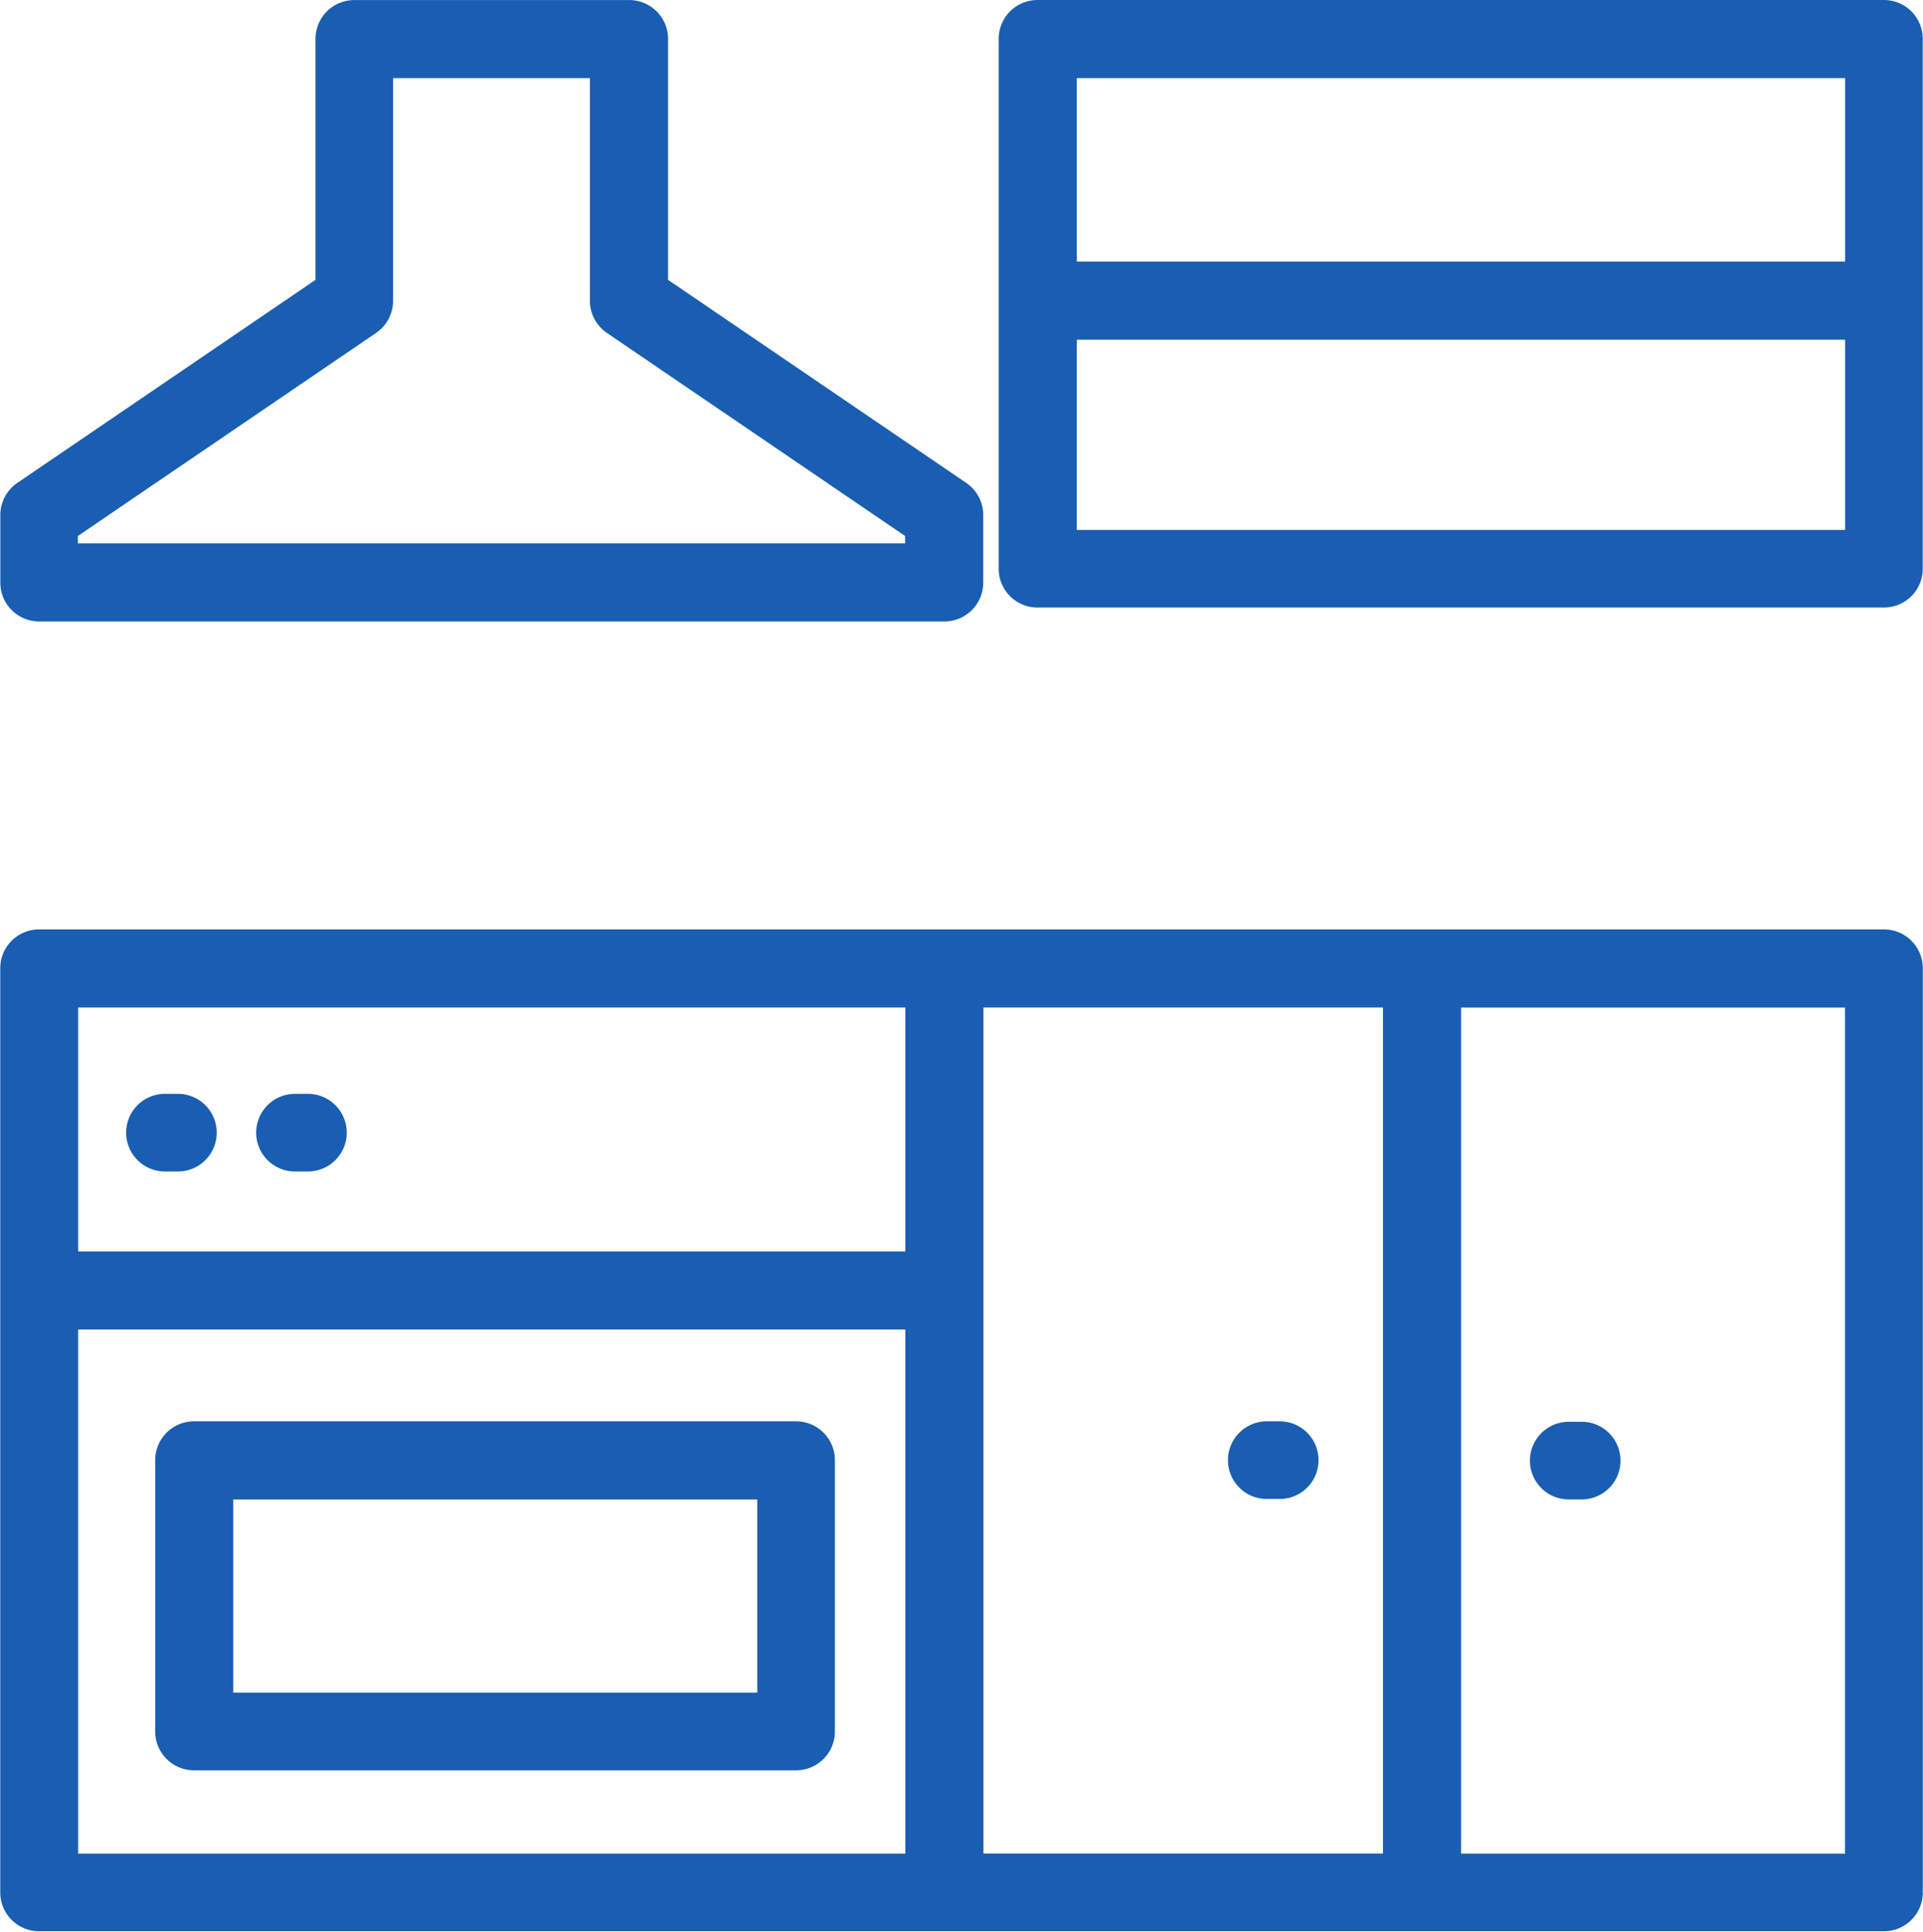 <svg xmlns="http://www.w3.org/2000/svg" width="29.726" height="29.853" viewBox="0 0 29.726 29.853">
  <g id="Group_95" data-name="Group 95" transform="translate(-1971.431 429.262)">
    <path id="Path_1074" data-name="Path 1074" d="M1972.035-419.658h13.995a.6.6,0,0,0,.6-.6V-421.3a.6.6,0,0,0-.264-.5l-4.608-3.137v-3.724a.6.6,0,0,0-.6-.6h-4.25a.6.6,0,0,0-.6.6v3.724L1971.7-421.8a.6.6,0,0,0-.264.5v1.037A.6.6,0,0,0,1972.035-419.658Zm.6-1.321,4.608-3.137a.6.6,0,0,0,.264-.5v-3.439h3.043v3.439a.6.6,0,0,0,.264.5l4.608,3.137v.114h-12.787Z" transform="translate(0 0)" fill="#195eb2"/>
    <path id="Path_1075" data-name="Path 1075" d="M2109.77-429.262h-13.084a.6.6,0,0,0-.6.6v8.189a.6.6,0,0,0,.6.6h13.084a.6.6,0,0,0,.6-.6v-8.189A.6.6,0,0,0,2109.77-429.262Zm-.6,1.207v2.836h-11.877v-2.836Zm-11.877,6.982v-2.939h11.877v2.939Z" transform="translate(-109.217 0)" fill="#195eb2"/>
    <path id="Path_1076" data-name="Path 1076" d="M2000.554-313.262h-28.519a.6.6,0,0,0-.6.6v14.282a.6.6,0,0,0,.6.6h28.519a.6.6,0,0,0,.6-.6v-14.282A.6.6,0,0,0,2000.554-313.262Zm-13.921,1.207h6.176v13.075h-6.176Zm-1.207,0v3.769h-12.787v-3.769Zm-12.787,4.976h12.787v8.1h-12.787Zm27.312,8.1h-5.934v-13.075h5.934Z" transform="translate(0 -101.637)" fill="#195eb2"/>
    <path id="Path_1077" data-name="Path 1077" d="M2000.689-251.867h-9.307a.6.6,0,0,0-.6.6v4.193a.6.6,0,0,0,.6.6h9.307a.6.6,0,0,0,.6-.6v-4.193A.6.6,0,0,0,2000.689-251.867Zm-.6,4.193h-8.1v-2.985h8.1Z" transform="translate(-16.952 -155.43)" fill="#195eb2"/>
    <path id="Path_1078" data-name="Path 1078" d="M1987.755-291.59h.2a.6.6,0,0,0,.6-.6.6.6,0,0,0-.6-.6h-.2a.6.6,0,0,0-.6.6A.6.6,0,0,0,1987.755-291.59Z" transform="translate(-13.774 -119.568)" fill="#195eb2"/>
    <path id="Path_1079" data-name="Path 1079" d="M2003.988-291.59h.2a.6.6,0,0,0,.6-.6.6.6,0,0,0-.6-.6h-.2a.6.6,0,0,0-.6.6A.6.6,0,0,0,2003.988-291.59Z" transform="translate(-27.997 -119.568)" fill="#195eb2"/>
    <path id="Path_1080" data-name="Path 1080" d="M2125.532-251.867h-.2a.6.6,0,0,0-.6.6.6.6,0,0,0,.6.6h.2a.6.6,0,0,0,.6-.6A.6.6,0,0,0,2125.532-251.867Z" transform="translate(-134.319 -155.43)" fill="#195eb2"/>
    <path id="Path_1081" data-name="Path 1081" d="M2163.01-250.66h.2a.6.6,0,0,0,.6-.6.6.6,0,0,0-.6-.6h-.2a.6.6,0,0,0-.6.6A.6.6,0,0,0,2163.01-250.66Z" transform="translate(-167.329 -155.43)" fill="#195eb2"/>
  </g>
</svg>
